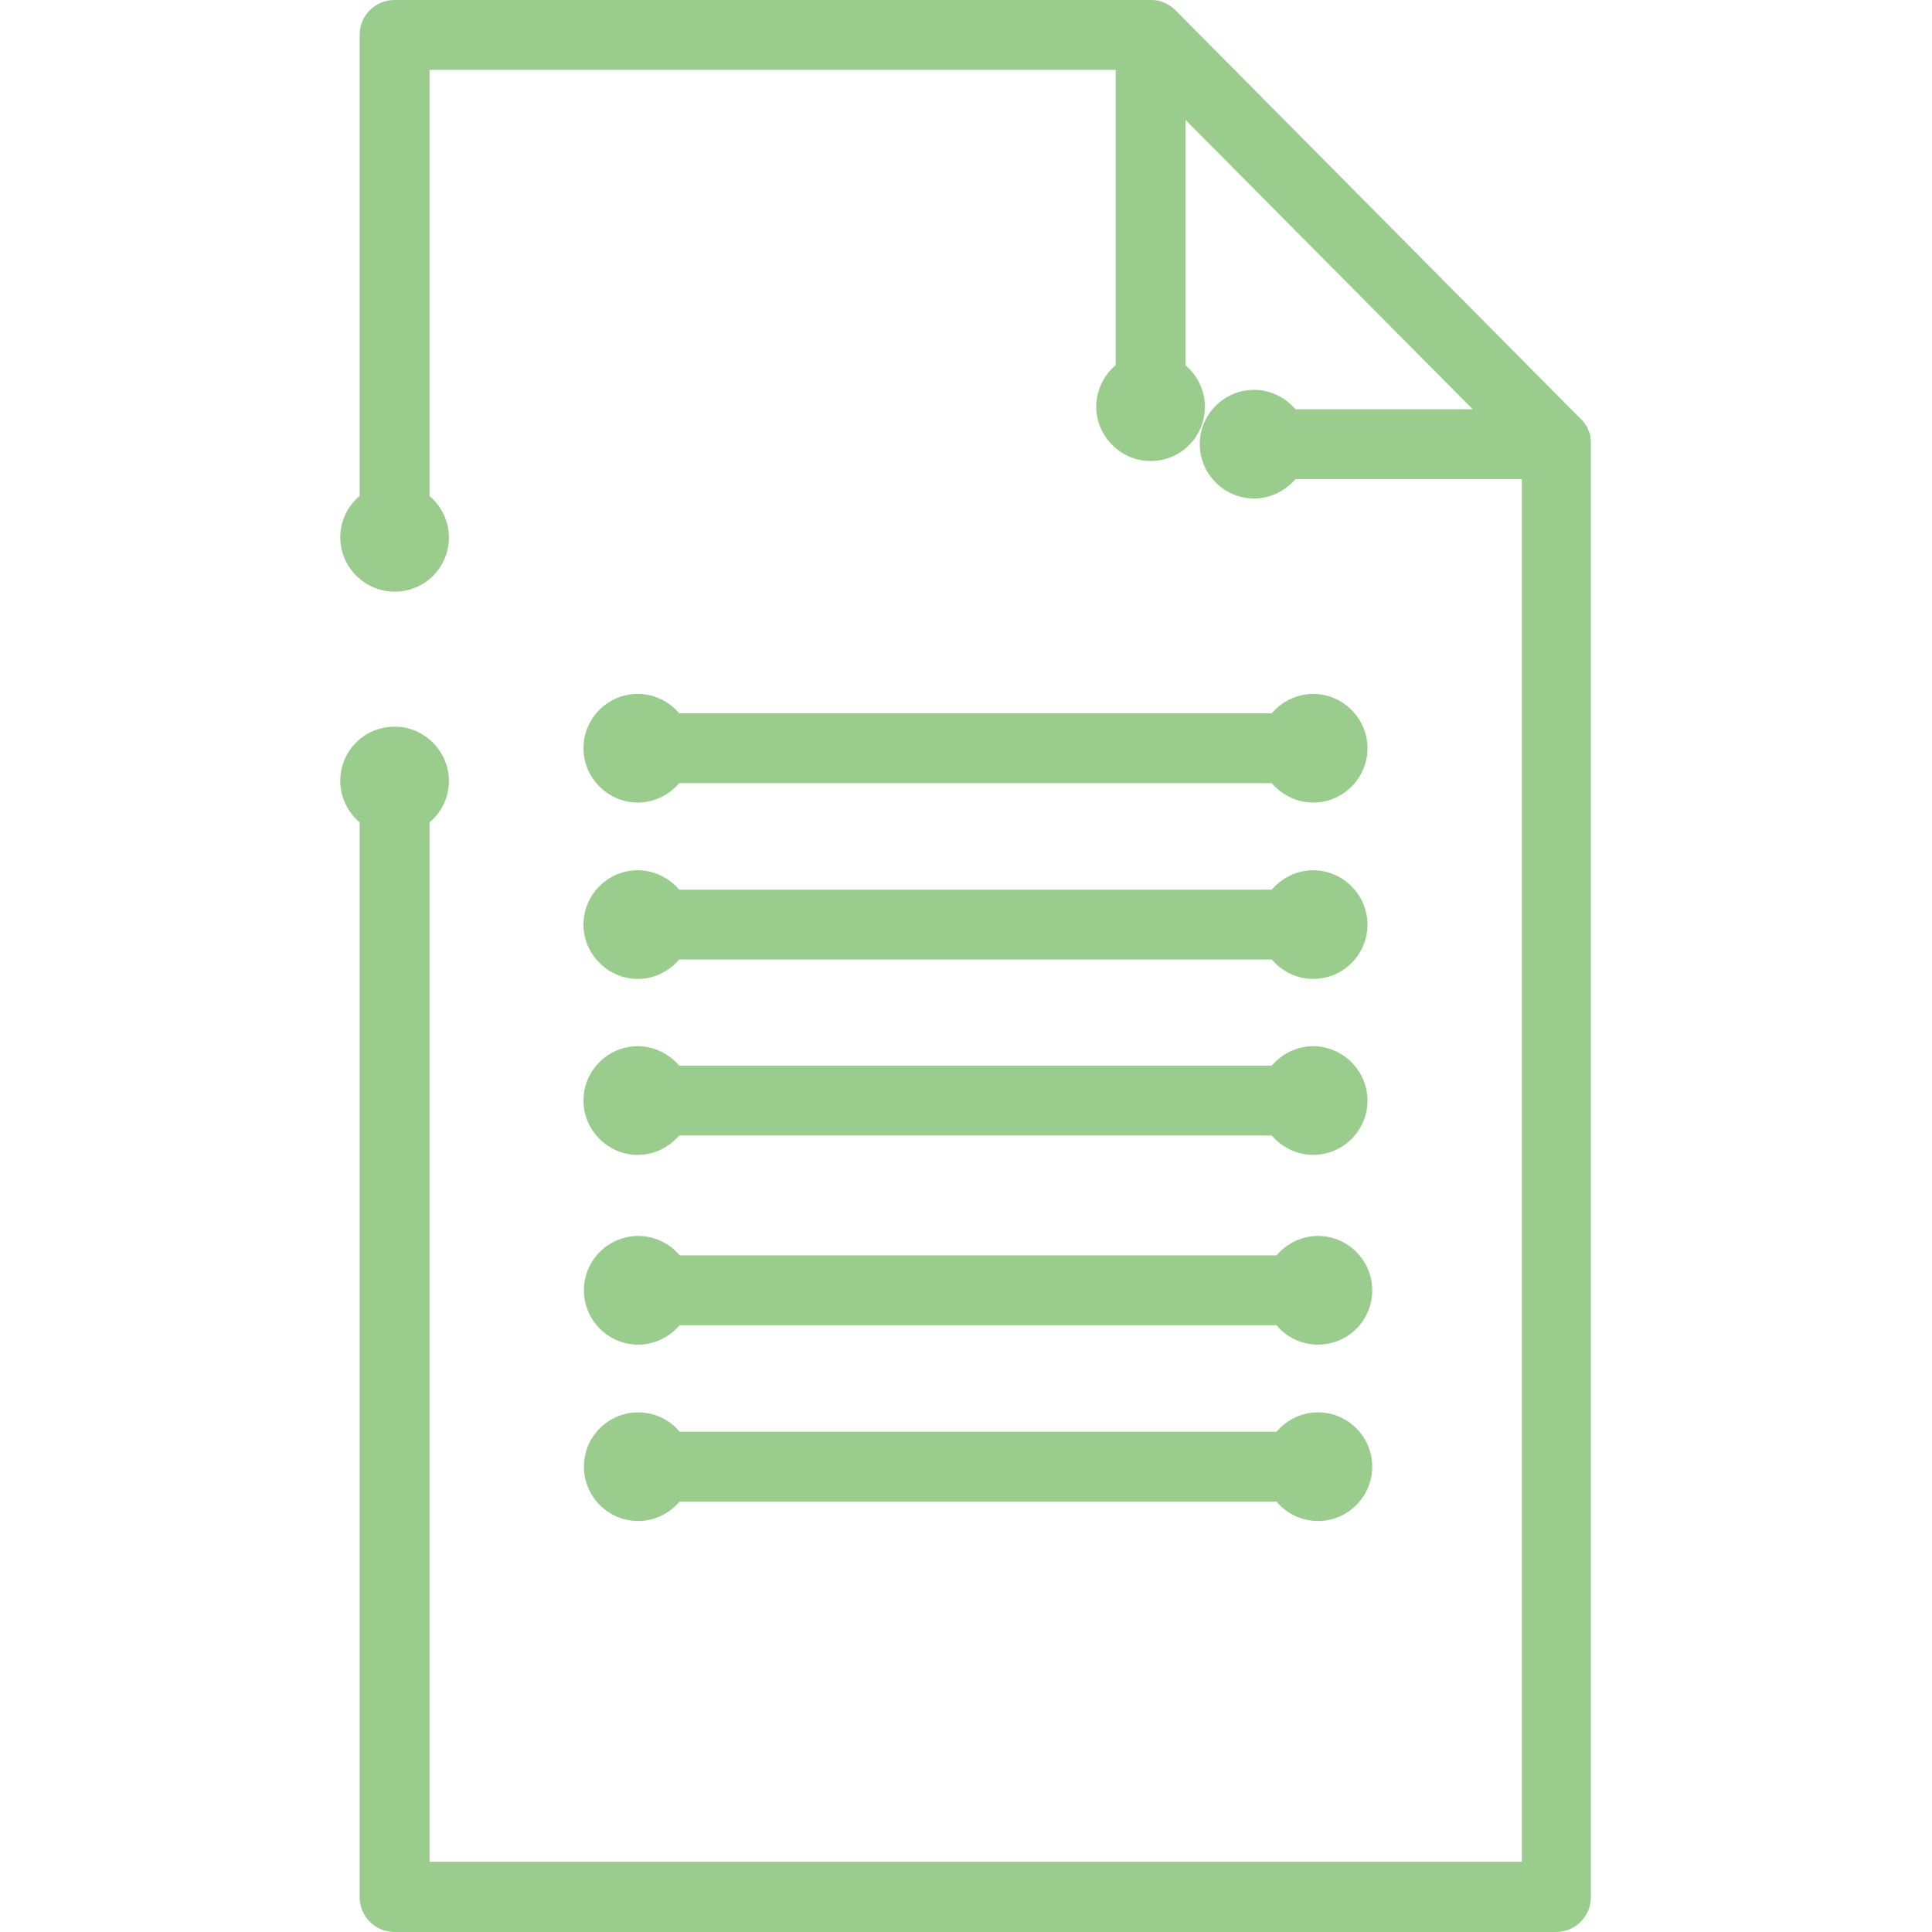 <?xml version="1.0" encoding="utf-8"?>
<!-- Generator: Adobe Illustrator 22.0.0, SVG Export Plug-In . SVG Version: 6.00 Build 0)  -->
<svg version="1.1" id="Layer_1" xmlns="http://www.w3.org/2000/svg" xmlns:xlink="http://www.w3.org/1999/xlink" x="0px" y="0px"
	 viewBox="0 0 448 448" style="enable-background:new 0 0 448 448;" xml:space="preserve">
<style type="text/css">
	.st0{fill:#9ACD8D;}
</style>
<path class="st0" d="M224,224"/>
<g>
	<path class="st0" d="M91.5,448c-4.5,0-8.1-3.6-8.1-8.1V190.7c-2.8-2.4-4.5-5.9-4.5-9.6c0-7,5.6-12.6,12.6-12.6
		c6.9,0,12.6,5.7,12.6,12.6c0,3.7-1.7,7.3-4.5,9.6v241h253.3V111.1h-52.5c-2.4,2.8-5.9,4.5-9.6,4.5c-6.9,0-12.6-5.7-12.6-12.6
		s5.6-12.6,12.6-12.6c3.7,0,7.2,1.7,9.6,4.5h41.1l-66.6-67.1v56.9c2.8,2.4,4.5,5.9,4.5,9.6c0,7-5.6,12.6-12.6,12.6
		c-6.9,0-12.6-5.7-12.6-12.6c0-3.7,1.7-7.3,4.5-9.6V16.2H99.6V115c2.8,2.4,4.5,5.9,4.5,9.6c0,7-5.6,12.6-12.6,12.6
		c-6.9,0-12.6-5.7-12.6-12.6c0-3.7,1.7-7.3,4.5-9.6V8.1c0-4.5,3.6-8.1,8.1-8.1h175.3c0.4,0,0.9,0,1.4,0.1l0.2,0
		c0.6,0.1,1.3,0.4,2,0.7c0.2,0.1,0.3,0.2,0.5,0.3c0.7,0.4,1.2,0.8,1.7,1.3l94.1,94.9c0.5,0.5,0.9,1,1.3,1.7c0.1,0.1,0.2,0.3,0.2,0.5
		c0.3,0.6,0.5,1.1,0.6,1.6l0,0.1l0,0.3c0.1,0.5,0.1,1,0.1,1.5v336.9c0,4.5-3.6,8.1-8.1,8.1H91.5z"/>
	<path class="st0" d="M364.9,102.2C364.9,102.2,364.9,102.2,364.9,102.2c-0.1-0.4-0.2-0.7-0.4-1c0-0.1-0.1-0.2-0.1-0.2
		c-0.2-0.3-0.4-0.6-0.6-0.9L269.7,5.2c-0.3-0.3-0.5-0.5-0.9-0.6c-0.1,0-0.2-0.1-0.2-0.1c-0.3-0.2-0.6-0.3-1-0.4c0,0,0,0,0,0
		c-0.3,0-0.5-0.1-0.8-0.1H91.5c-2.2,0-4.1,1.8-4.1,4.1v109c-2.7,1.5-4.5,4.3-4.5,7.5c0,4.8,3.8,8.6,8.5,8.6c4.7,0,8.5-3.9,8.5-8.6
		c0-3.3-1.8-6.1-4.5-7.5V12.2h167.2v74.6c-2.7,1.5-4.5,4.3-4.5,7.5c0,4.8,3.8,8.6,8.5,8.6c4.7,0,8.5-3.9,8.5-8.6
		c0-3.3-1.8-6.1-4.5-7.5V18l80.3,80.9h-52.9c-1.4-2.7-4.2-4.5-7.5-4.5c-4.7,0-8.5,3.9-8.5,8.6c0,4.8,3.8,8.6,8.5,8.6
		c3.2,0,6-1.8,7.5-4.5h58.6v328.7H95.6V188.6c2.7-1.5,4.5-4.3,4.5-7.5c0-4.8-3.8-8.6-8.5-8.6c-4.7,0-8.5,3.9-8.5,8.6
		c0,3.3,1.8,6.1,4.5,7.5v251.3c0,2.3,1.8,4.1,4.1,4.1H361c2.2,0,4.1-1.8,4.1-4.1V103C365,102.7,365,102.4,364.9,102.2z"/>
	<path class="st0" d="M304.5,186.1c-3.7,0-7.2-1.7-9.6-4.5H157.5c-2.4,2.8-5.9,4.5-9.6,4.5c-6.9,0-12.6-5.7-12.6-12.6
		s5.6-12.6,12.6-12.6c3.7,0,7.2,1.7,9.6,4.5h137.4c2.4-2.8,5.9-4.5,9.6-4.5c6.9,0,12.6,5.7,12.6,12.6S311.5,186.1,304.5,186.1z"/>
	<path class="st0" d="M147.9,182c3.2,0,6-1.8,7.5-4.5h141.6c1.4,2.7,4.2,4.5,7.5,4.5c4.7,0,8.5-3.9,8.5-8.6c0-4.8-3.8-8.6-8.5-8.6
		c-3.2,0-6,1.8-7.5,4.5H155.4c-1.4-2.7-4.2-4.5-7.5-4.5c-4.7,0-8.5,3.9-8.5,8.6C139.4,178.2,143.2,182,147.9,182z"/>
	<path class="st0" d="M304.5,227c-3.7,0-7.2-1.7-9.6-4.5H157.5c-2.4,2.8-5.9,4.5-9.6,4.5c-6.9,0-12.6-5.7-12.6-12.6
		s5.6-12.6,12.6-12.6c3.7,0,7.2,1.7,9.6,4.5h137.4c2.4-2.8,5.9-4.5,9.6-4.5c6.9,0,12.6,5.7,12.6,12.6S311.5,227,304.5,227z"/>
	<path class="st0" d="M147.9,222.9c3.2,0,6-1.8,7.5-4.5h141.6c1.4,2.7,4.2,4.5,7.5,4.5c4.7,0,8.5-3.9,8.5-8.6c0-4.8-3.8-8.6-8.5-8.6
		c-3.2,0-6,1.8-7.5,4.5H155.4c-1.4-2.7-4.2-4.5-7.5-4.5c-4.7,0-8.5,3.9-8.5,8.6C139.4,219.1,143.2,222.9,147.9,222.9z"/>
	<path class="st0" d="M304.5,267.8c-3.7,0-7.2-1.7-9.6-4.5H157.5c-2.4,2.8-5.9,4.5-9.6,4.5c-6.9,0-12.6-5.7-12.6-12.6
		s5.6-12.6,12.6-12.6c3.7,0,7.2,1.7,9.6,4.5h137.4c2.4-2.8,5.9-4.5,9.6-4.5c6.9,0,12.6,5.7,12.6,12.6S311.5,267.8,304.5,267.8z"/>
	<path class="st0" d="M147.9,263.8c3.2,0,6-1.8,7.5-4.5h141.6c1.4,2.7,4.2,4.5,7.5,4.5c4.7,0,8.5-3.9,8.5-8.6c0-4.8-3.8-8.6-8.5-8.6
		c-3.2,0-6,1.8-7.5,4.5H155.4c-1.4-2.7-4.2-4.5-7.5-4.5c-4.7,0-8.5,3.9-8.5,8.6C139.4,259.9,143.2,263.8,147.9,263.8z"/>
	<path class="st0" d="M305.6,311.8c-3.7,0-7.3-1.7-9.6-4.5H157.6c-2.4,2.8-5.9,4.5-9.6,4.5c-7,0-12.6-5.7-12.6-12.6
		c0-7,5.7-12.6,12.6-12.6c3.7,0,7.3,1.7,9.6,4.5H296c2.4-2.8,5.9-4.5,9.6-4.5c7,0,12.6,5.7,12.6,12.6
		C318.2,306.2,312.6,311.8,305.6,311.8z"/>
	<path class="st0" d="M148,307.8c3.3,0,6.1-1.8,7.5-4.5h142.6c1.5,2.7,4.3,4.5,7.5,4.5c4.7,0,8.6-3.9,8.6-8.6c0-4.7-3.9-8.6-8.6-8.6
		c-3.3,0-6.1,1.8-7.5,4.5H155.5c-1.5-2.7-4.3-4.5-7.5-4.5c-4.7,0-8.6,3.9-8.6,8.6C139.4,303.9,143.2,307.8,148,307.8z"/>
	<path class="st0" d="M305.6,352.7c-3.7,0-7.3-1.7-9.6-4.5H157.6c-2.4,2.8-5.9,4.5-9.6,4.5c-7,0-12.6-5.7-12.6-12.6
		c0-7,5.7-12.6,12.6-12.6c3.7,0,7.3,1.7,9.6,4.5H296c2.4-2.8,5.9-4.5,9.6-4.5c7,0,12.6,5.7,12.6,12.6
		C318.2,347,312.6,352.7,305.6,352.7z"/>
	<path class="st0" d="M148,348.6c3.3,0,6.1-1.8,7.5-4.5h142.6c1.5,2.7,4.3,4.5,7.5,4.5c4.7,0,8.6-3.9,8.6-8.6c0-4.7-3.9-8.6-8.6-8.6
		c-3.3,0-6.1,1.8-7.5,4.5H155.5c-1.5-2.7-4.3-4.5-7.5-4.5c-4.7,0-8.6,3.9-8.6,8.6C139.4,344.8,143.2,348.6,148,348.6z"/>
</g>
</svg>
